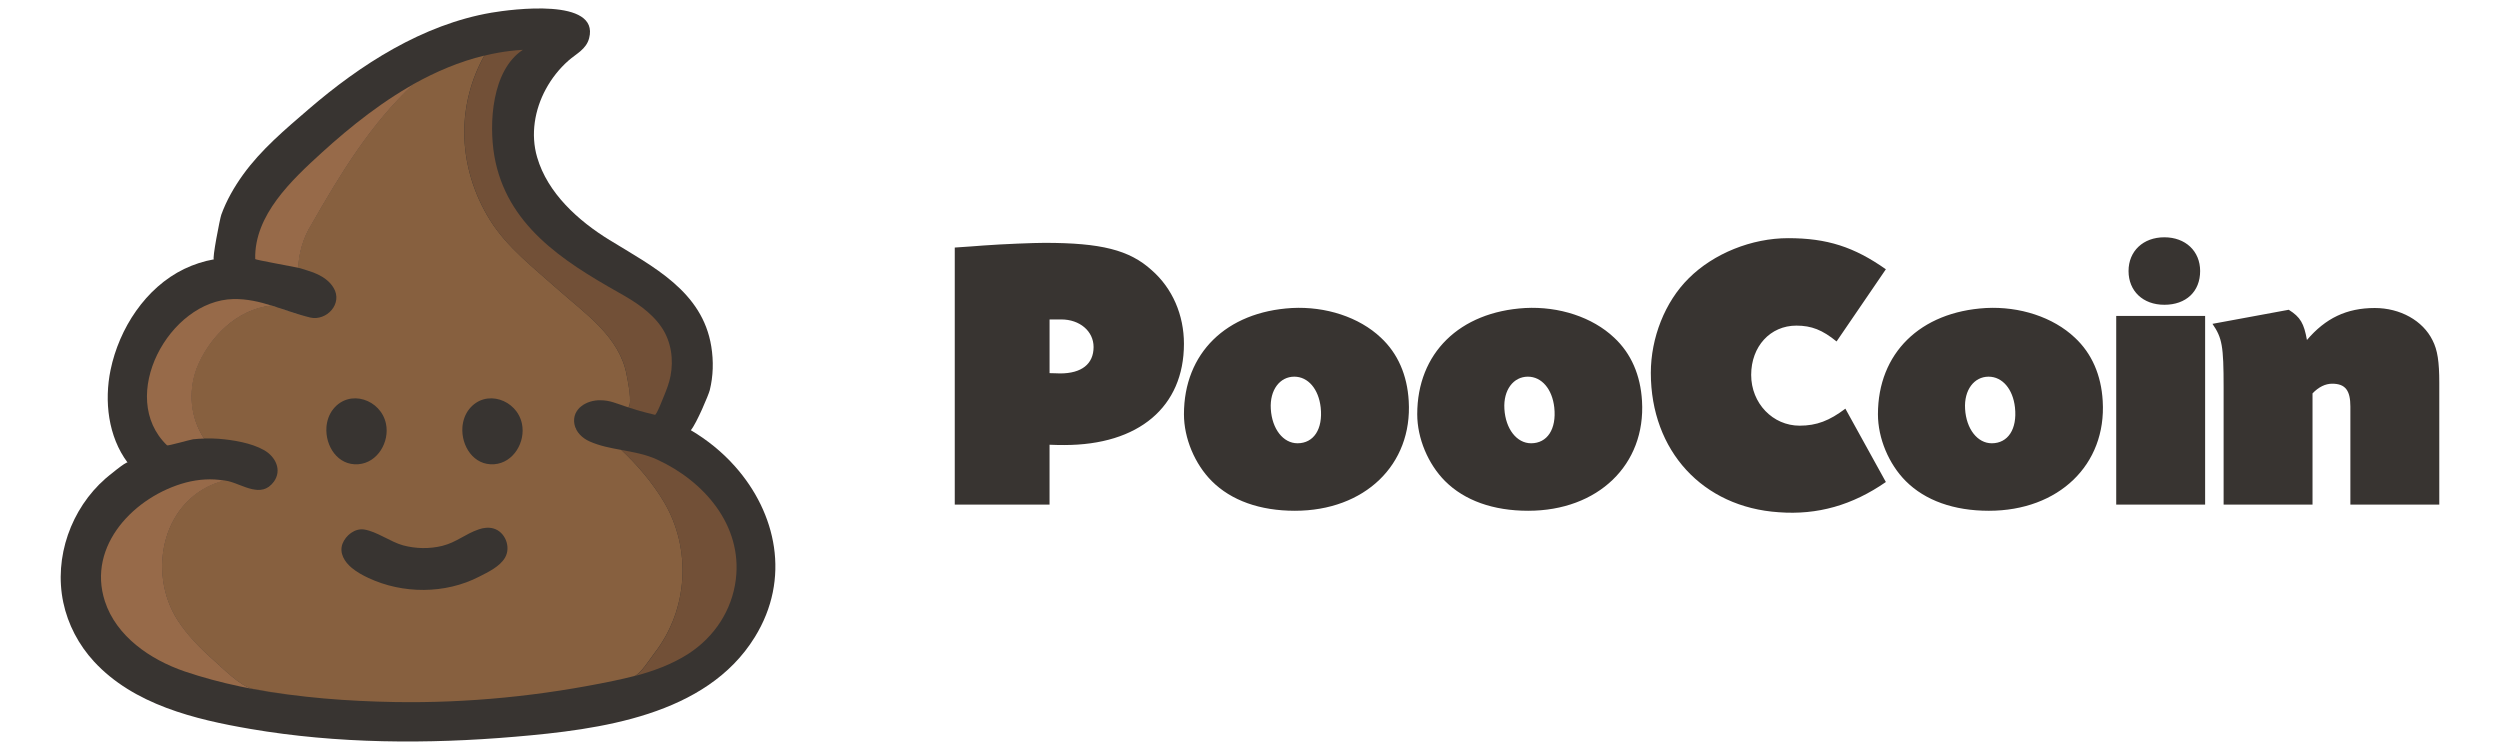 <?xml version="1.0" encoding="UTF-8"?>
<!DOCTYPE svg PUBLIC "-//W3C//DTD SVG 1.1//EN" "http://www.w3.org/Graphics/SVG/1.1/DTD/svg11.dtd">
<!-- Creator: CorelDRAW -->
<svg xmlns="http://www.w3.org/2000/svg" xml:space="preserve" width="220px" height="66px" style="shape-rendering:geometricPrecision; text-rendering:geometricPrecision; image-rendering:optimizeQuality; fill-rule:evenodd; clip-rule:evenodd"
viewBox="0 0 220 66">
 <defs>
  <style type="text/css">
   <![CDATA[
    .fil0 {fill:#383431}
    .fil2 {fill:#969594}
    .fil4 {fill:#C2C1C1}
    .fil3 {fill:#725037}
    .fil1 {fill:#87603F}
    .fil5 {fill:#976A49}
   ]]>
  </style>
 </defs>
 <g id="Layer_x0020_1">

  <path class="fil0" d="M64.673 41.034c-1.097,-1.235 -2.412,-2.31 -3.879,-3.175 0.516,-0.625 1.562,-3.116 1.663,-3.516 0.312,-1.25 0.342,-2.572 0.138,-3.843 -0.777,-4.875 -5.158,-7.047 -8.957,-9.379 -2.732,-1.678 -5.449,-4.112 -6.371,-7.286 -0.588,-2.012 -0.218,-4.184 0.77,-6 0.508,-0.937 1.184,-1.794 1.983,-2.499 0.697,-0.617 1.569,-0.995 1.824,-1.976 0.93,-3.582 -6.836,-2.543 -8.594,-2.245 -6.051,1.039 -11.529,4.562 -16.105,8.507 -2.063,1.78 -4.148,3.523 -5.754,5.746 -0.785,1.09 -1.46,2.267 -1.918,3.53 -0.116,0.32 -0.828,3.959 -0.647,3.923 -0.901,0.16 -1.772,0.443 -2.608,0.843 -3.414,1.649 -5.732,5.245 -6.487,8.884 -0.567,2.746 -0.218,5.862 1.497,8.158 -0.102,-0.131 -1.773,1.257 -1.94,1.402 -3.037,2.659 -4.555,6.93 -3.719,10.904 0.407,1.94 1.359,3.741 2.702,5.201 3.494,3.792 8.884,5.1 13.774,5.935 7.628,1.308 15.597,1.344 23.297,0.683 7.424,-0.632 16.81,-1.845 21.074,-8.754 3.197,-5.158 1.903,-10.948 -1.744,-15.045z"/>
  <path class="fil1" d="M58.426 44.172c-1.017,-1.722 -2.412,-3.327 -3.749,-4.577 -0.959,-0.174 -1.91,-0.356 -2.79,-0.748 -0.639,-0.283 -1.206,-0.821 -1.337,-1.511 -0.254,-1.373 1.075,-2.136 2.281,-2.114 0.857,0.007 1.322,0.254 2.455,0.625 0.385,-0.334 -0.051,-2.354 -0.138,-2.819 -0.61,-3.4 -3.668,-5.434 -6.073,-7.577 -2.085,-1.86 -4.46,-3.69 -5.942,-6.059 -1.453,-2.317 -2.281,-5.027 -2.281,-7.766 0,-2.354 0.617,-4.686 1.765,-6.734 -2.201,0.53 -4.286,1.424 -6.247,2.521 -3.778,3.494 -6.458,7.947 -9.008,12.401 -0.697,1.119 -1.075,2.448 -1.133,3.749 0.007,0 0.022,0.007 0.029,0.007 1.126,0.291 2.463,0.697 3.095,1.758 0.843,1.395 -0.618,2.949 -2.056,2.615 -1.184,-0.276 -2.281,-0.705 -3.407,-1.061 -3.044,0.305 -5.543,2.819 -6.618,5.579 -0.741,2.085 -0.523,4.286 0.668,6.124 0.436,-0.015 0.865,0 1.3,0.029 1.278,0.102 2.877,0.363 4.003,1.002 0.995,0.567 1.598,1.751 0.85,2.782 -1.082,1.489 -2.724,0.247 -4.017,-0.058 -0.116,-0.029 -0.233,-0.051 -0.349,-0.065 -5.419,1.409 -6.872,8.049 -4.083,12.335 0.835,1.286 1.91,2.39 3.058,3.4 0.85,0.748 2.441,2.397 3.552,2.608 4.126,0.785 8.427,1.09 12.48,1.162 6.466,0.109 12.938,-0.545 19.266,-1.867 0.596,-0.123 1.191,-0.262 1.787,-0.414 0.559,-0.145 1.446,-1.569 1.802,-2.027 2.964,-3.821 3.291,-9.153 0.835,-13.302z"/>
  <g id="_182525864">
   <path id="_182583264" class="fil2" d="M51.888 60.343c0.174,-0.029 0.349,-0.065 0.523,-0.094 -0.174,0.029 -0.349,0.058 -0.523,0.094z"/>
   <path id="_182583216" class="fil2" d="M53.98 39.458c-0.014,0 -0.029,-0.007 -0.043,-0.007 0.015,0.007 0.029,0.007 0.043,0.007z"/>
   <path id="_182582952" class="fil2" d="M50.776 60.539c0.181,-0.029 0.363,-0.065 0.552,-0.094 -0.181,0.029 -0.363,0.058 -0.552,0.094z"/>
   <path id="_182583240" class="fil2" d="M50.624 37.591c0.029,0.08 0.065,0.153 0.102,0.232 -0.044,-0.073 -0.073,-0.152 -0.102,-0.232z"/>
   <path id="_182582880" class="fil2" d="M50.558 37.351c0.015,0.08 0.036,0.16 0.065,0.24 -0.029,-0.08 -0.051,-0.16 -0.065,-0.24z"/>
   <path id="_182582208" class="fil2" d="M50.725 37.831c0.036,0.073 0.087,0.145 0.131,0.211 -0.043,-0.065 -0.087,-0.138 -0.131,-0.211z"/>
   <path id="_182582688" class="fil2" d="M53.152 35.237c-0.007,0 -0.022,0 -0.036,0 0.015,0 0.029,0 0.036,0z"/>
   <path id="_182582544" class="fil2" d="M53.631 39.385c-0.022,-0.007 -0.051,-0.015 -0.08,-0.015 0.022,0.007 0.051,0.015 0.08,0.015z"/>
   <path id="_182582592" class="fil2" d="M53.014 35.23c-0.007,0 -0.015,0 -0.029,0 0.007,0 0.015,0 0.029,0z"/>
   <path id="_182582640" class="fil2" d="M53.275 39.305c-0.029,-0.007 -0.065,-0.015 -0.094,-0.022 0.029,0.007 0.065,0.015 0.094,0.022z"/>
   <path id="_182582496" class="fil2" d="M52.984 60.133c0.145,-0.029 0.291,-0.058 0.436,-0.087 -0.145,0.029 -0.29,0.058 -0.436,0.087z"/>
   <path id="_182582712" class="fil2" d="M51.023 38.245c-0.058,-0.058 -0.109,-0.123 -0.16,-0.196 0.051,0.065 0.102,0.131 0.16,0.196z"/>
   <path id="_182582472" class="fil2" d="M52.454 39.065c0.036,0.015 0.08,0.029 0.116,0.037 -0.037,-0.007 -0.073,-0.022 -0.116,-0.037z"/>
   <path id="_182582040" class="fil2" d="M52.098 38.935c0.044,0.015 0.08,0.036 0.124,0.051 -0.037,-0.015 -0.08,-0.036 -0.124,-0.051z"/>
   <path id="_182582256" class="fil3" d="M46.011 4.385c-1.445,0.08 -2.84,0.342 -4.199,0.727 0.269,-0.073 0.538,-0.145 0.813,-0.211 -1.148,2.048 -1.765,4.38 -1.765,6.734 0,2.739 0.835,5.448 2.281,7.766 1.482,2.375 3.865,4.206 5.942,6.059 2.404,2.143 5.463,4.177 6.073,7.577 0.08,0.465 0.516,2.484 0.138,2.819 -0.603,-0.196 -1.017,-0.363 -1.402,-0.472 0.741,0.211 1.605,0.618 3.741,1.119 0.145,0.036 0.734,-1.504 0.799,-1.656 0.232,-0.574 0.458,-1.148 0.574,-1.758 0.283,-1.453 0.058,-3.037 -0.777,-4.272 -0.923,-1.373 -2.39,-2.296 -3.807,-3.087 -4.933,-2.782 -9.865,-5.957 -10.919,-12.001 -0.494,-2.891 -0.218,-7.548 2.506,-9.342z"/>
   <path id="_182582280" class="fil2" d="M52.81 39.182c0.036,0.007 0.073,0.022 0.109,0.029 -0.036,-0.007 -0.073,-0.022 -0.109,-0.029z"/>
   <path id="_182581296" class="fil2" d="M51.663 38.739c0.073,0.036 0.145,0.073 0.218,0.109 -0.073,-0.036 -0.145,-0.073 -0.218,-0.109z"/>
   <path id="_182581440" class="fil2" d="M51.227 38.434c0.058,0.051 0.123,0.102 0.189,0.145 -0.065,-0.044 -0.131,-0.095 -0.189,-0.145z"/>
   <path id="_182581824" class="fil2" d="M51.212 38.419c-0.058,-0.051 -0.123,-0.109 -0.174,-0.167 0.051,0.058 0.109,0.116 0.174,0.167z"/>
   <path id="_182581272" class="fil2" d="M51.437 38.601c0.065,0.043 0.138,0.087 0.203,0.131 -0.065,-0.043 -0.138,-0.087 -0.203,-0.131z"/>
   <path id="_182581968" class="fil2" d="M50.551 36.748c0.102,-0.625 0.581,-1.075 1.177,-1.322 -0.603,0.247 -1.075,0.697 -1.177,1.322z"/>
   <path id="_182581536" class="fil2" d="M40.228 5.627c0.16,-0.058 0.312,-0.109 0.472,-0.167 -0.16,0.051 -0.32,0.109 -0.472,0.167z"/>
   <path id="_182581344" class="fil2" d="M39.865 5.765c-0.131,0.051 -0.262,0.094 -0.392,0.152l0 0c0.131,-0.051 0.262,-0.101 0.392,-0.152z"/>
   <path id="_182581920" class="fil2" d="M40.032 61.709c0.094,-0.007 0.196,-0.007 0.298,-0.015 -0.102,0.007 -0.203,0.015 -0.298,0.015z"/>
   <path id="_182581704" class="fil2" d="M43.86 61.448c0.116,-0.007 0.24,-0.022 0.356,-0.029 -0.116,0.007 -0.24,0.022 -0.356,0.029z"/>
   <path id="_182581776" class="fil2" d="M41.638 5.162c-0.211,0.058 -0.414,0.123 -0.625,0.189 0.211,-0.065 0.414,-0.131 0.625,-0.189z"/>
   <path id="_182580864" class="fil2" d="M41.1 61.658c0.087,-0.007 0.174,-0.007 0.262,-0.015 -0.087,0 -0.174,0.007 -0.262,0.015z"/>
   <path id="_182580768" class="fil2" d="M55.782 59.515c-0.269,0.073 -0.538,0.138 -0.807,0.196 0.269,-0.065 0.538,-0.131 0.807,-0.196z"/>
   <path id="_182580600" class="fil2" d="M39.001 61.753c0.08,0 0.16,-0.007 0.247,-0.007 -0.08,0 -0.167,0.007 -0.247,0.007z"/>
   <path id="_182580840" class="fil3" d="M57.837 40.446c-1.01,-0.465 -2.085,-0.654 -3.16,-0.85 1.344,1.25 2.732,2.855 3.749,4.577 2.455,4.148 2.128,9.48 -0.828,13.309 -0.356,0.458 -1.235,1.874 -1.794,2.027 1.678,-0.443 3.313,-1.039 4.765,-1.969 2.296,-1.482 3.85,-3.835 4.184,-6.552 0.589,-4.78 -2.819,-8.659 -6.916,-10.541z"/>
   <path id="_182580576" class="fil2" d="M53.297 35.259c-0.007,0 -0.015,0 -0.022,0 0.007,-0.007 0.015,-0.007 0.022,0z"/>
   <path id="_182581032" class="fil2" d="M54.873 59.733c-0.24,0.058 -0.487,0.109 -0.734,0.16 0.247,-0.051 0.494,-0.101 0.734,-0.16z"/>
   <path id="_182581152" class="fil2" d="M53.58 35.303c-0.022,0 -0.036,-0.007 -0.058,-0.015 0.022,0.007 0.036,0.015 0.058,0.015z"/>
   <path id="_182580648" class="fil2" d="M44.877 61.346c0.153,-0.015 0.298,-0.029 0.45,-0.044 -0.152,0.015 -0.305,0.029 -0.45,0.044z"/>
   <path id="_182580888" class="fil2" d="M53.885 35.375c-0.029,-0.007 -0.065,-0.015 -0.094,-0.022 0.036,0.007 0.065,0.015 0.094,0.022z"/>
   <path id="_182580528" class="fil2" d="M53.457 35.281c-0.014,0 -0.036,-0.007 -0.051,-0.007 0.015,0 0.037,0 0.051,0.007z"/>
   <path id="_182580984" class="fil2" d="M53.784 35.346c-0.051,-0.015 -0.102,-0.022 -0.145,-0.036 0.043,0.015 0.094,0.029 0.145,0.036z"/>
   <path id="_182526008" class="fil2" d="M45.945 61.23c0.16,-0.015 0.327,-0.036 0.487,-0.058 -0.16,0.022 -0.32,0.043 -0.487,0.058z"/>
   <path id="_182525624" class="fil2" d="M49.658 60.721c0.196,-0.029 0.385,-0.058 0.574,-0.095 -0.189,0.037 -0.378,0.065 -0.574,0.095z"/>
   <path id="_182525432" class="fil2" d="M47.035 61.099c0.182,-0.022 0.363,-0.051 0.545,-0.073 -0.181,0.029 -0.363,0.051 -0.545,0.073z"/>
   <path id="_182525936" class="fil2" d="M49.135 60.801c-0.276,0.043 -0.552,0.08 -0.835,0.123 0.283,-0.036 0.559,-0.08 0.835,-0.123z"/>
  </g>
  <g id="_182523896">
   <path id="_182526152" class="fil4" d="M24.115 42.414c0.044,-0.065 0.087,-0.131 0.123,-0.196 -0.036,0.065 -0.08,0.131 -0.123,0.196 -0.581,0.807 -1.329,0.814 -2.092,0.603 0.763,0.211 1.504,0.203 2.092,-0.603z"/>
   <path id="_182525720" class="fil5" d="M27.377 19.815c2.543,-4.453 5.231,-8.906 9.008,-12.401 0.24,-0.138 0.487,-0.269 0.734,-0.4 -3.284,1.729 -6.233,4.083 -8.798,6.415 -2.637,2.405 -5.957,5.492 -5.862,9.371 0,0.065 3.342,0.661 3.785,0.763 0.058,-1.3 0.436,-2.63 1.133,-3.749z"/>
   <path id="_182525696" class="fil4" d="M23.258 39.632c-0.058,-0.029 -0.116,-0.065 -0.174,-0.094 0.058,0.029 0.116,0.058 0.174,0.094 0.036,0.022 0.065,0.043 0.102,0.065 -0.029,-0.022 -0.065,-0.044 -0.102,-0.065z"/>
   <path id="_182525648" class="fil4" d="M27.312 27.944c0.458,0.109 0.922,0.022 1.308,-0.189 -0.392,0.211 -0.85,0.298 -1.308,0.189 -1.184,-0.276 -2.281,-0.705 -3.407,-1.061 1.119,0.356 2.223,0.792 3.407,1.061z"/>
   <path id="_182525480" class="fil4" d="M37.606 6.767c-0.16,0.08 -0.327,0.16 -0.487,0.247 0.167,-0.087 0.327,-0.167 0.487,-0.247z"/>
   <path id="_182525528" class="fil4" d="M26.658 23.679c0.334,0.094 0.676,0.203 1.01,0.341 -0.334,-0.145 -0.676,-0.254 -1.01,-0.341z"/>
   <path id="_182524976" class="fil4" d="M39.473 5.917l0 0c-0.007,0 -0.015,0.007 -0.029,0.007 0.007,0 0.022,-0.007 0.029,-0.007z"/>
   <path id="_182524880" class="fil4" d="M39.022 6.106c-0.123,0.051 -0.247,0.102 -0.363,0.153 0.123,-0.051 0.24,-0.102 0.363,-0.153z"/>
   <path id="_182524832" class="fil4" d="M38.288 6.441c-0.131,0.065 -0.269,0.123 -0.407,0.189 0.138,-0.065 0.269,-0.131 0.407,-0.189z"/>
   <path id="_182525360" class="fil5" d="M22.27 60.627c-1.104,-0.211 -2.702,-1.86 -3.552,-2.608 -1.14,-1.01 -2.216,-2.114 -3.058,-3.4 -2.797,-4.286 -1.344,-10.926 4.075,-12.328 -1.111,-0.196 -2.274,-0.116 -3.364,0.167 -4.489,1.191 -8.739,5.528 -7.141,10.454 1.002,3.073 3.966,5.129 7.025,6.175 3.131,1.061 6.509,1.736 9.909,2.15 -1.3,-0.167 -2.608,-0.363 -3.894,-0.61z"/>
   <path id="_182525216" class="fil4" d="M28.372 61.462c-0.465,-0.043 -0.923,-0.087 -1.387,-0.138 0.465,0.051 0.93,0.094 1.387,0.138z"/>
   <path id="_182524952" class="fil4" d="M26.179 61.23c0.262,0.029 0.516,0.058 0.777,0.087 -0.262,-0.022 -0.523,-0.058 -0.777,-0.087z"/>
   <path id="_182524856" class="fil4" d="M36.342 61.803c0.087,0 0.174,0 0.269,0 -0.095,0 -0.182,0 -0.269,0z"/>
   <path id="_182524736" class="fil4" d="M29.629 61.564c0.291,0.022 0.581,0.044 0.865,0.058 -0.291,-0.015 -0.574,-0.037 -0.865,-0.058z"/>
   <path id="_182525072" class="fil5" d="M16.974 38.659c0.327,-0.036 0.654,-0.058 0.981,-0.065 -1.184,-1.838 -1.409,-4.039 -0.668,-6.124 1.075,-2.768 3.567,-5.274 6.618,-5.579 -1.068,-0.334 -2.157,-0.596 -3.364,-0.574 -5.666,0.116 -10.265,8.616 -5.84,12.873 0.073,0.065 2.012,-0.494 2.274,-0.53z"/>
   <path id="_182524808" class="fil4" d="M33.472 61.76c0.087,0 0.181,0.007 0.269,0.007 -0.094,0 -0.181,-0.007 -0.269,-0.007z"/>
   <path id="_182525192" class="fil4" d="M28.605 61.484c0.211,0.015 0.428,0.036 0.639,0.051 -0.211,-0.015 -0.428,-0.037 -0.639,-0.051z"/>
   <path id="_182524088" class="fil4" d="M31.053 61.658c0.145,0.007 0.298,0.014 0.45,0.022 -0.153,-0.007 -0.305,-0.015 -0.45,-0.022z"/>
   <path id="_182523920" class="fil4" d="M32.295 61.716c0.095,0 0.189,0.007 0.284,0.015 -0.095,-0.007 -0.189,-0.007 -0.284,-0.015z"/>
  </g>
  <g id="_182524520">
   <path id="_182524544" class="fil0" d="M30.951 49.97c0.45,0.378 0.995,0.668 1.46,0.886 3.029,1.424 6.771,1.431 9.756,-0.109 0.792,-0.407 1.802,-0.872 2.274,-1.671 0.545,-0.93 0.022,-2.281 -1.024,-2.572 -0.414,-0.116 -0.857,-0.065 -1.264,0.073 -1.206,0.4 -1.976,1.148 -3.233,1.46 -1.126,0.276 -2.325,0.254 -3.443,-0.044 -1.097,-0.298 -2.317,-1.22 -3.422,-1.395 -0.828,-0.131 -1.627,0.509 -1.918,1.257 -0.298,0.821 0.189,1.598 0.813,2.114z"/>
  </g>
  <g id="_182524352">
   <path id="_182524448" class="fil0" d="M28.728 37.584c-0.123,1.642 0.981,3.407 2.804,3.269 1.707,-0.131 2.768,-1.976 2.433,-3.567 -0.443,-2.121 -3.189,-3.087 -4.635,-1.293 -0.363,0.45 -0.559,1.017 -0.603,1.591z"/>
  </g>
  <g id="_182524280">
   <path id="_182524376" class="fil0" d="M40.693 37.584c-0.123,1.642 0.981,3.407 2.804,3.269 1.707,-0.131 2.768,-1.976 2.434,-3.567 -0.443,-2.121 -3.189,-3.087 -4.635,-1.293 -0.363,0.45 -0.559,1.017 -0.603,1.591z"/>
  </g>
  <path class="fil0" d="M92.361 32.836c0.336,0 0.775,0.026 0.93,0.026 1.885,0 2.944,-0.826 2.944,-2.324 0,-1.394 -1.214,-2.427 -2.84,-2.427l-1.033 0 0 4.726 0 0zm-8.341 -11.052c1.11,-0.077 1.937,-0.129 2.531,-0.181 1.756,-0.129 4.442,-0.232 5.371,-0.232 4.958,0 7.463,0.62 9.425,2.402 1.833,1.601 2.84,3.951 2.84,6.481 0,5.552 -3.977,8.909 -10.536,8.909 -0.284,0 -0.775,0 -1.291,-0.026l0 5.268 -8.341 -0 0 -22.621 0 0zm37.495 7.928c1.498,1.394 2.324,3.305 2.453,5.578 0.336,5.604 -3.873,9.658 -10.019,9.658 -3.073,0 -5.603,-0.904 -7.308,-2.608 -1.498,-1.498 -2.453,-3.77 -2.453,-5.887 0,-5.371 3.719,-9.012 9.503,-9.348 2.97,-0.155 5.914,0.801 7.825,2.608zm-9.684 6.275c0.103,1.756 1.085,3.021 2.35,3.021 1.42,0 2.247,-1.239 2.04,-3.15 -0.181,-1.627 -1.11,-2.711 -2.324,-2.711 -1.265,-0 -2.169,1.162 -2.066,2.84zm30.213 -6.275c1.498,1.394 2.324,3.305 2.453,5.578 0.336,5.604 -3.873,9.658 -10.019,9.658 -3.073,0 -5.603,-0.904 -7.308,-2.608 -1.498,-1.498 -2.453,-3.77 -2.453,-5.887 0,-5.371 3.718,-9.012 9.503,-9.348 2.97,-0.155 5.914,0.801 7.824,2.608zm-9.657 6.275c0.103,1.756 1.085,3.021 2.35,3.021 1.42,0 2.246,-1.239 2.04,-3.15 -0.181,-1.627 -1.11,-2.711 -2.324,-2.711 -1.265,-0 -2.169,1.162 -2.066,2.84zm29.231 -5.939c-1.239,-1.007 -2.195,-1.394 -3.538,-1.394 -2.298,0 -3.977,1.833 -3.977,4.338 0,2.505 1.911,4.467 4.261,4.467 1.498,0 2.634,-0.439 4.028,-1.498l3.564 6.456c-2.944,2.04 -6.017,2.918 -9.425,2.66 -6.688,-0.439 -11.259,-5.397 -11.259,-12.266 0,-3.073 1.239,-6.249 3.331,-8.315 2.195,-2.195 5.552,-3.538 8.754,-3.538 3.434,0 5.81,0.775 8.599,2.737l-4.338 6.352zm20.968 -0.336c1.498,1.394 2.324,3.305 2.453,5.578 0.336,5.604 -3.874,9.658 -10.019,9.658 -3.073,0 -5.604,-0.904 -7.308,-2.608 -1.498,-1.498 -2.453,-3.77 -2.453,-5.887 0,-5.371 3.719,-9.012 9.503,-9.348 2.97,-0.155 5.913,0.801 7.824,2.608zm-9.658 6.275c0.103,1.756 1.085,3.021 2.35,3.021 1.42,0 2.246,-1.239 2.04,-3.15 -0.181,-1.627 -1.11,-2.711 -2.324,-2.711 -1.265,-0 -2.169,1.162 -2.066,2.84zm21.123 8.418l-7.824 0 0 -16.604 7.824 0 0 16.604zm-0.439 -20.555c0,1.808 -1.239,2.97 -3.15,2.97 -1.885,0 -3.15,-1.214 -3.15,-2.97 0,-1.756 1.291,-2.969 3.15,-2.969 1.859,0 3.15,1.214 3.15,2.969zm7.798 3.409c1.033,0.645 1.343,1.214 1.601,2.66 1.627,-1.911 3.486,-2.815 5.965,-2.815 2.246,0 4.235,1.11 5.087,2.84 0.439,0.852 0.594,1.885 0.594,3.744l0 10.716 -7.824 -0 0 -8.625c0,-1.42 -0.439,-2.014 -1.601,-2.014 -0.594,0 -1.188,0.284 -1.73,0.852l0 9.787 -7.824 0 0 -10.329c0,-3.641 -0.129,-4.338 -0.981,-5.578l6.714 -1.239z"/>
 </g>
</svg>
